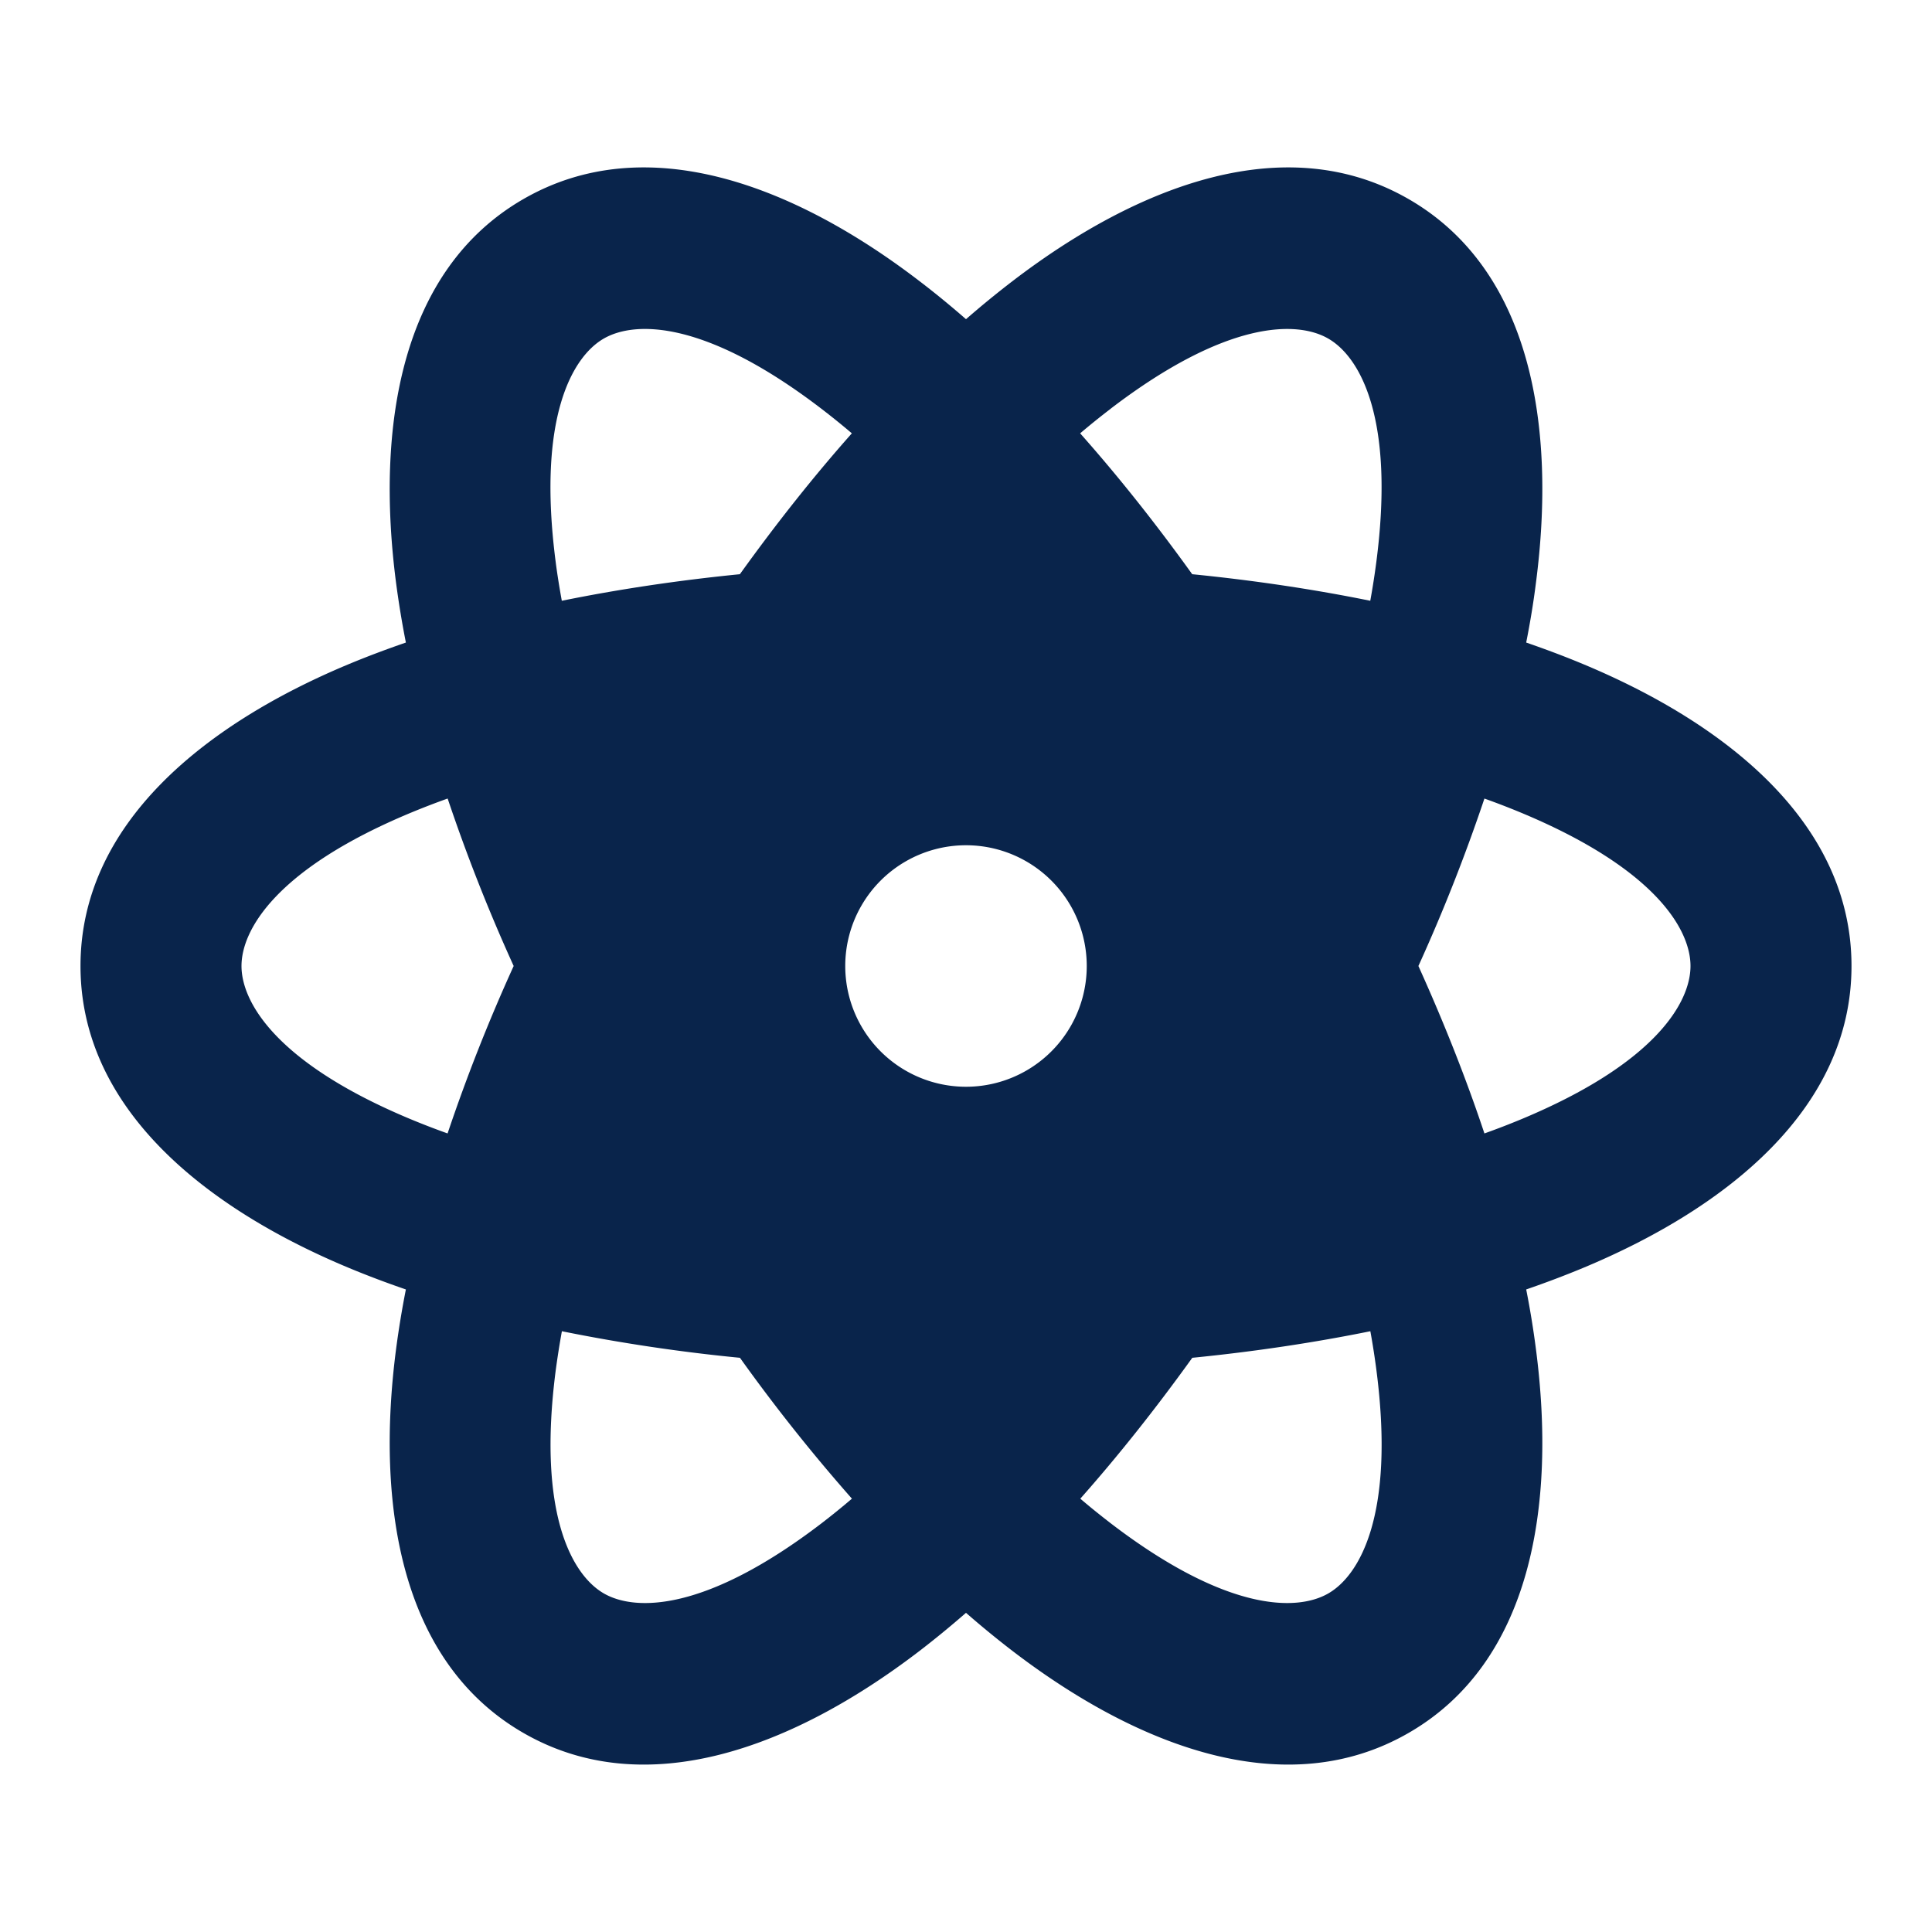 <svg xmlns="http://www.w3.org/2000/svg" width="24" height="24"><g fill="none" fill-rule="evenodd"><path d="M24 0v24H0V0h24ZM12.593 23.258l-.011.002-.071.035-.02.004-.014-.004-.071-.035c-.01-.004-.019-.001-.024.005l-.004.01-.017.428.005.02.01.013.104.074.015.004.012-.004.104-.074.012-.016.004-.017-.017-.427c-.002-.01-.009-.017-.017-.018Zm.265-.113-.013.002-.185.093-.01.01-.003.011.018.43.005.012.008.007.201.093c.012.004.023 0 .029-.008l.004-.014-.034-.614c-.003-.012-.01-.02-.02-.022Zm-.715.002a.023.023 0 0 0-.027.006l-.006.014-.034.614c0 .012.007.02.017.024l.015-.002.201-.093.01-.008.004-.011.017-.43-.003-.012-.01-.01-.184-.092Z"/><path fill="#09244B" d="M17.5 2.474c1.522.878 1.834 2.82 1.58 4.766-.03.241-.071.489-.121.742.244.084.48.173.703.266C21.474 9.002 23 10.243 23 12c0 1.757-1.526 2.998-3.338 3.752-.224.093-.459.182-.703.266.05.253.09.5.121.742.254 1.946-.058 3.888-1.58 4.766-1.521.879-3.36.178-4.918-1.014a11.797 11.797 0 0 1-.582-.477c-.195.17-.389.329-.582.477-1.558 1.192-3.396 1.893-4.918 1.014-1.521-.878-1.833-2.82-1.58-4.766a11.8 11.8 0 0 1 .122-.742c-.245-.084-.48-.173-.704-.266C2.526 14.998 1 13.757 1 12c0-1.757 1.526-2.998 3.338-3.752.224-.093.46-.182.704-.266-.05-.253-.09-.5-.122-.742-.253-1.946.059-3.888 1.58-4.766 1.522-.879 3.36-.178 4.918 1.015.193.147.387.306.582.476.195-.17.39-.329.582-.476 1.559-1.193 3.396-1.894 4.918-1.015ZM6.98 16.537c-.03.165-.055.326-.076.481-.233 1.793.206 2.55.597 2.776.392.226 1.267.228 2.703-.87a9.5 9.5 0 0 0 .379-.307 21.825 21.825 0 0 1-1.391-1.75 21.837 21.837 0 0 1-2.212-.33Zm10.043 0c-.69.14-1.428.252-2.212.33-.46.64-.925 1.224-1.391 1.75.127.109.254.21.378.306 1.436 1.099 2.312 1.097 2.703.871.392-.226.83-.983.597-2.776a9.572 9.572 0 0 0-.075-.481ZM5.56 9.92c-.157.056-.309.115-.454.175C3.436 10.789 3 11.548 3 12c0 .452.437 1.211 2.106 1.905.145.06.297.119.454.175A21.82 21.82 0 0 1 6.381 12a21.831 21.831 0 0 1-.82-2.08Zm12.88 0a21.827 21.827 0 0 1-.82 2.08c.324.717.598 1.413.82 2.08a9.61 9.61 0 0 0 .454-.175C20.564 13.211 21 12.452 21 12c0-.452-.436-1.21-2.106-1.905a9.513 9.513 0 0 0-.454-.175ZM12 10.5a1.5 1.5 0 1 0 0 3 1.5 1.5 0 0 0 0-3Zm-1.797-5.423C8.767 3.978 7.892 3.98 7.5 4.206c-.391.226-.83.983-.597 2.776.02.156.046.316.076.481.689-.14 1.428-.252 2.212-.33.459-.639.924-1.224 1.391-1.75a9.62 9.62 0 0 0-.379-.306Zm3.595 0a9.545 9.545 0 0 0-.38.306c.467.526.933 1.111 1.392 1.75.783.078 1.523.19 2.212.33a9.58 9.58 0 0 0 .075-.48c.234-1.793-.205-2.551-.597-2.777-.391-.226-1.267-.227-2.703.871Z"/></g></svg>